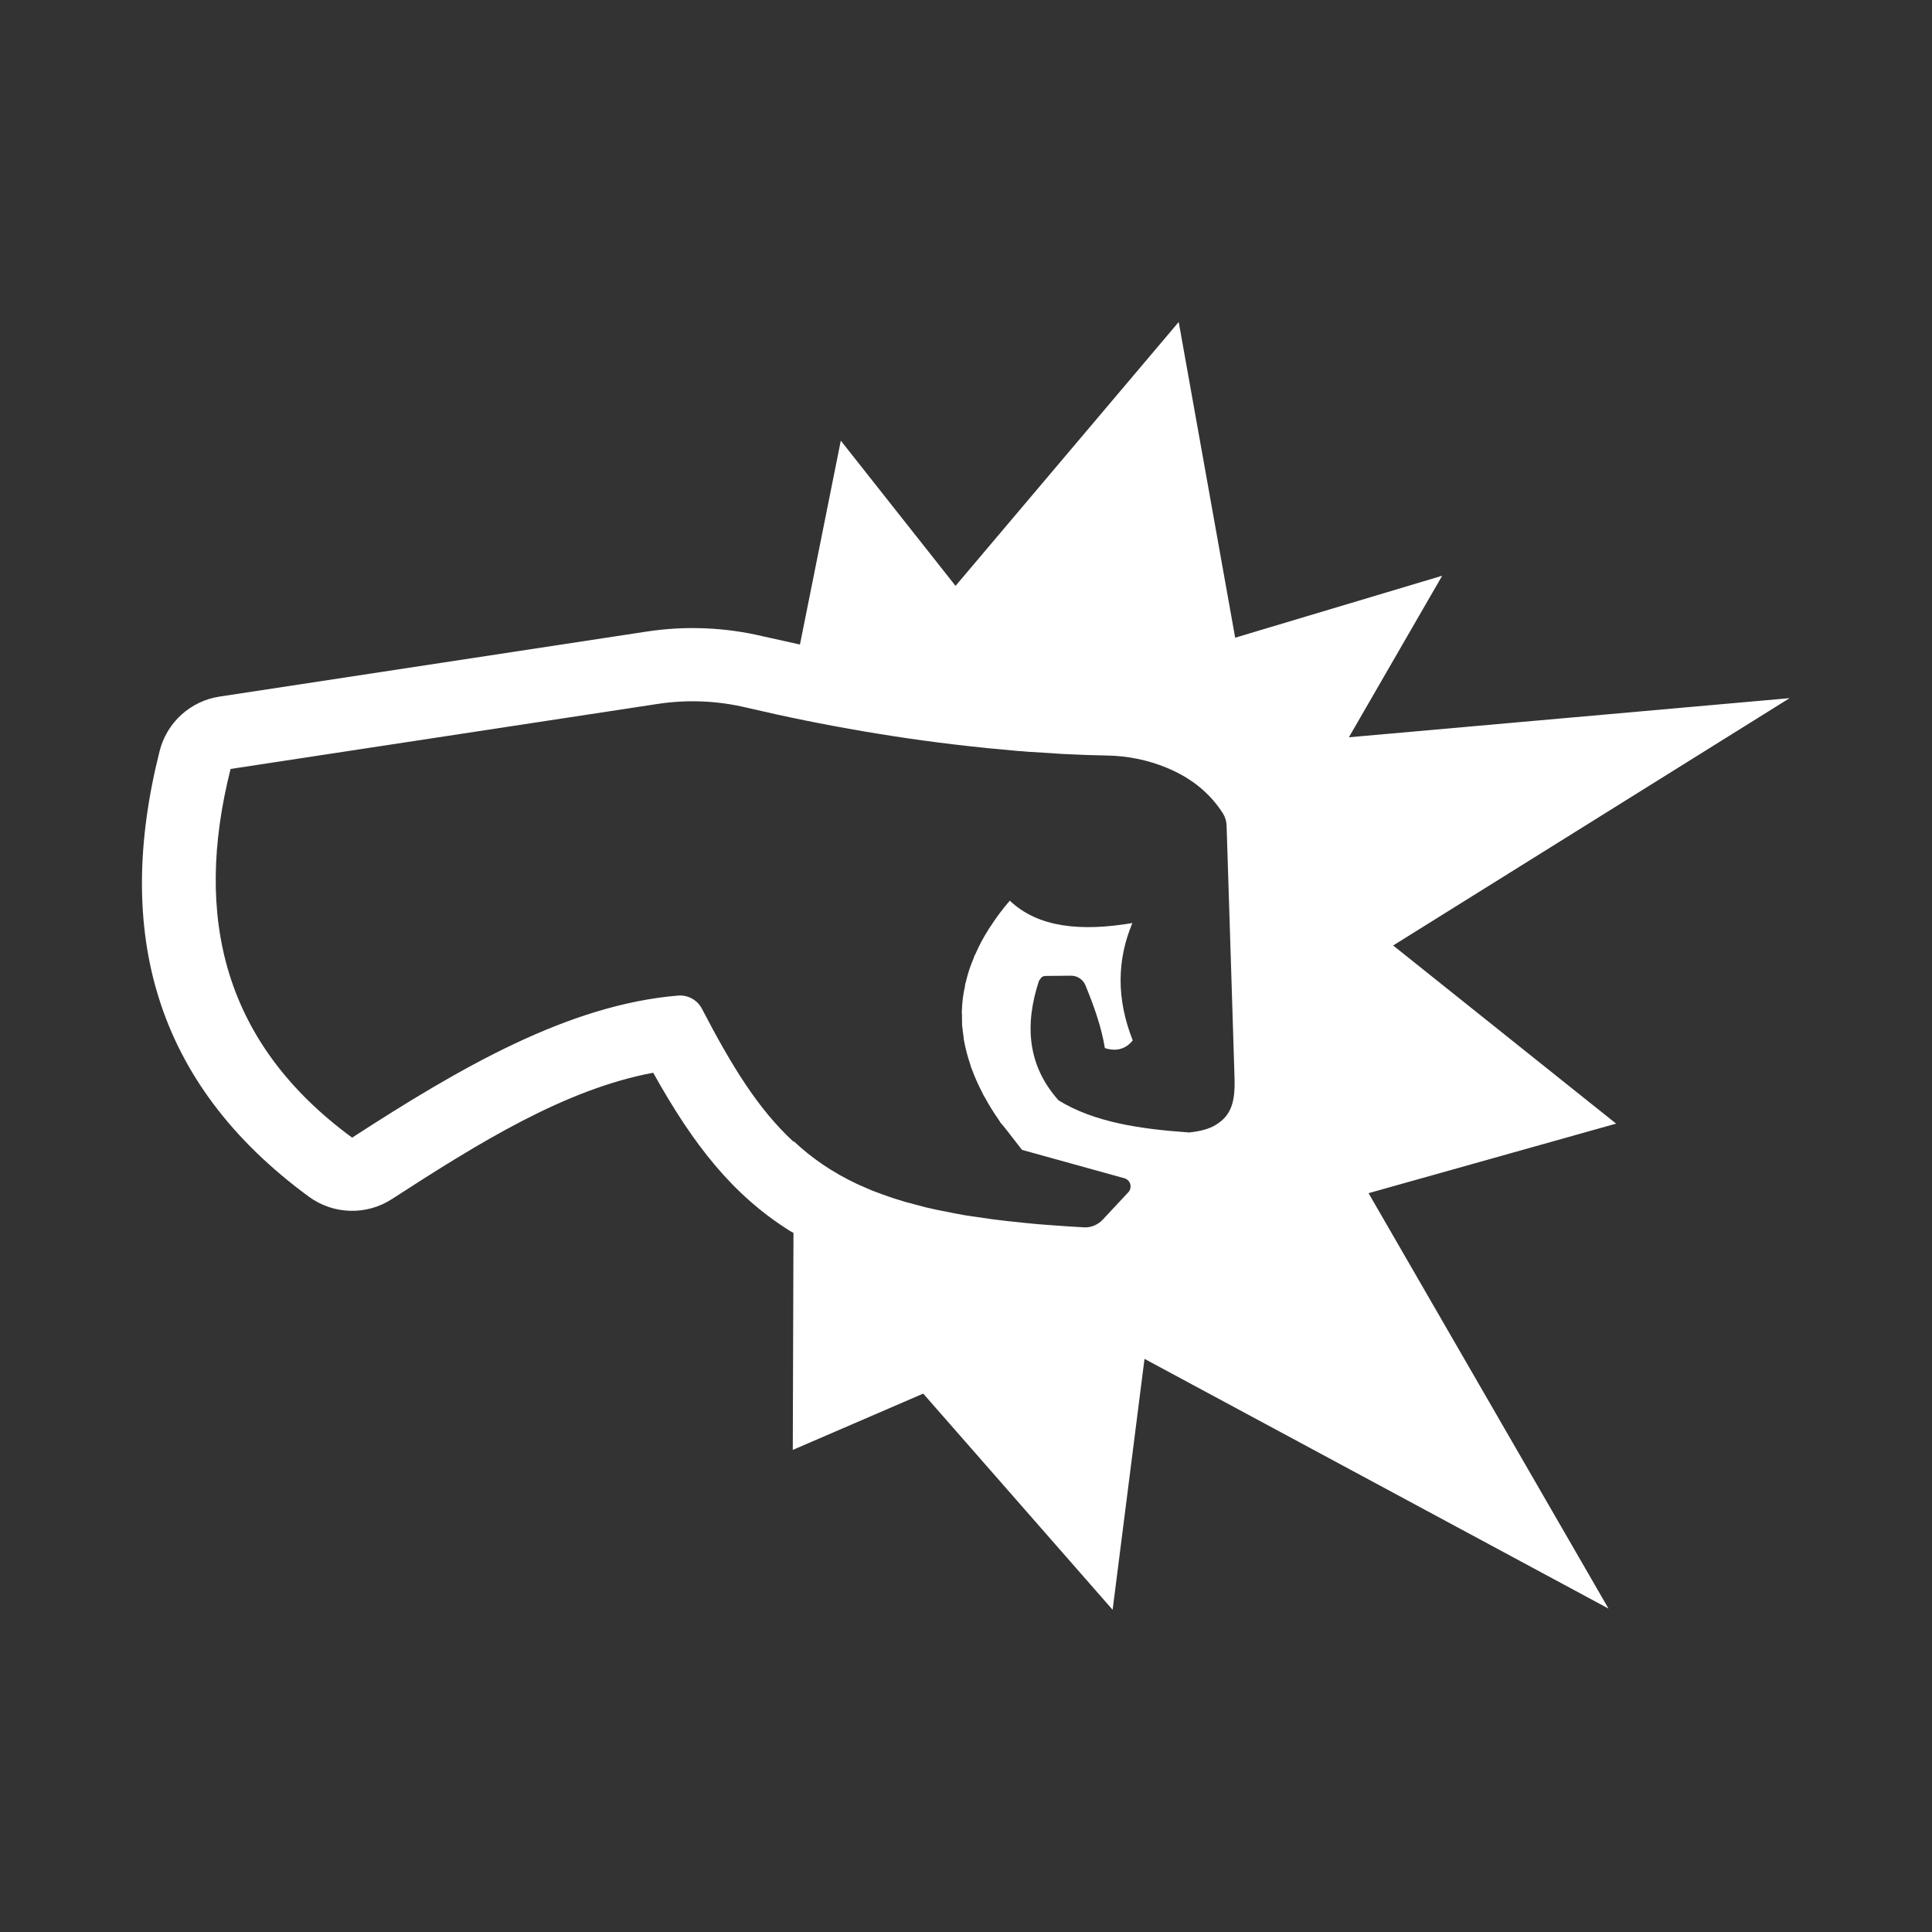 <?xml version="1.0" encoding="UTF-8" standalone="no"?>
<!DOCTYPE svg PUBLIC "-//W3C//DTD SVG 1.1//EN" "http://www.w3.org/Graphics/SVG/1.1/DTD/svg11.dtd">
<svg width="100%" height="100%" viewBox="0 0 90 90" version="1.1" xmlns="http://www.w3.org/2000/svg" xmlns:xlink="http://www.w3.org/1999/xlink" xml:space="preserve" xmlns:serif="http://www.serif.com/" style="fill-rule:evenodd;clip-rule:evenodd;stroke-linejoin:round;stroke-miterlimit:2;">
    <rect x="0" y="0" width="90" height="90" fill="#333333" stroke="none"/>
    <g transform="matrix(1,0,0,1,-746.115,-76.542)">
        <g transform="matrix(2.105,0,0,1,684.991,28.08)">
            <g transform="matrix(0.35,0,0,0.738,-159.656,-298.593)">
                <path d="M660.603,482.725C660.603,475.991 655.135,470.523 648.401,470.523L550.786,470.523C544.052,470.523 538.584,475.991 538.584,482.725L538.584,580.34C538.584,587.074 544.052,592.541 550.786,592.541L648.401,592.541C655.135,592.541 660.603,587.074 660.603,580.34L660.603,482.725Z" style="fill:none;"/>
            </g>
        </g>
        <g transform="matrix(2.105,0,0,1,684.991,28.08)">
            <g transform="matrix(1.08,0,0,2.273,32.179,63.462)">
                <path d="M13.483,6.61L14.32,2.432L16.671,5.408L21.244,0L22.401,6.47L26.643,5.2L24.731,8.511L33.762,7.709L25.638,12.778L30.207,16.429L25.134,17.854L30.051,26.368L20.543,21.25L19.89,26.393L16.009,21.962L13.336,23.116L13.35,18.669L13.278,18.628C12.106,17.893 11.299,16.865 10.476,15.386C8.672,15.723 6.905,16.82 5.122,17.975C4.6,18.314 3.922,18.294 3.42,17.926C0.245,15.597 -0.57,12.485 0.362,8.793C0.509,8.207 0.993,7.768 1.59,7.677L10.345,6.344C11.141,6.223 11.953,6.257 12.731,6.443L13.483,6.61ZM17.25,8.725L17.318,8.733L17.521,8.751L17.94,8.791L18.061,8.799L18.147,8.807L18.573,8.833L18.867,8.853L18.917,8.855C19.207,8.87 19.496,8.88 19.782,8.885C20.199,8.892 20.61,8.976 20.996,9.135C21.52,9.35 21.894,9.67 22.15,10.071C22.196,10.145 22.222,10.23 22.225,10.317C22.252,11.117 22.389,15.533 22.389,15.533C22.395,15.882 22.359,16.211 22.065,16.413C21.936,16.513 21.738,16.582 21.458,16.61C20.467,16.541 19.519,16.405 18.783,15.953C18.146,15.241 18.082,14.409 18.381,13.501L18.433,13.43C18.457,13.412 18.486,13.402 18.517,13.402C18.645,13.4 18.868,13.399 19.035,13.397C19.166,13.396 19.284,13.474 19.334,13.596C19.509,14.024 19.662,14.452 19.731,14.881C19.907,14.937 20.059,14.921 20.185,14.834C20.227,14.805 20.266,14.768 20.302,14.723C19.966,13.874 19.977,13.074 20.295,12.318C19.243,12.496 18.361,12.412 17.783,11.859C17.633,12.034 17.502,12.208 17.391,12.383L17.358,12.428L17.346,12.451C17.24,12.617 17.152,12.783 17.08,12.95L17.055,12.997L17.042,13.038C16.971,13.202 16.919,13.367 16.881,13.531L16.87,13.565L16.864,13.615C16.825,13.783 16.806,13.952 16.801,14.12L16.799,14.134L16.802,14.169L16.805,14.413L16.838,14.676L16.84,14.703L16.842,14.713C16.873,14.883 16.917,15.053 16.975,15.223L16.988,15.272L17.002,15.304C17.062,15.468 17.135,15.633 17.221,15.797L17.24,15.84L17.269,15.887C17.355,16.047 17.455,16.206 17.566,16.366L17.592,16.409L17.689,16.524L18.033,16.967L20.129,17.548C20.188,17.564 20.235,17.61 20.251,17.669C20.268,17.728 20.252,17.792 20.211,17.836L19.687,18.397C19.591,18.5 19.457,18.558 19.317,18.555L19.025,18.538L18.711,18.516L18.366,18.49L18.134,18.468L17.732,18.426L17.427,18.389L16.909,18.314L16.877,18.309L16.659,18.269L16.3,18.198L16.068,18.146L15.634,18.031L15.4,17.958L15.183,17.883L14.963,17.801L14.705,17.689L14.646,17.662C14.145,17.426 13.727,17.138 13.356,16.79L13.356,16.804C12.628,16.136 12.083,15.245 11.473,14.072C11.38,13.896 11.192,13.791 10.994,13.804C8.74,13.989 6.521,15.281 4.307,16.716C1.684,14.793 1.047,12.21 1.816,9.16C1.816,9.16 8.15,8.195 10.57,7.827C11.175,7.735 11.793,7.761 12.388,7.903C13.949,8.27 15.607,8.559 17.25,8.725Z" style="fill:white;"/>
            </g>
        </g>
    </g>
</svg>
